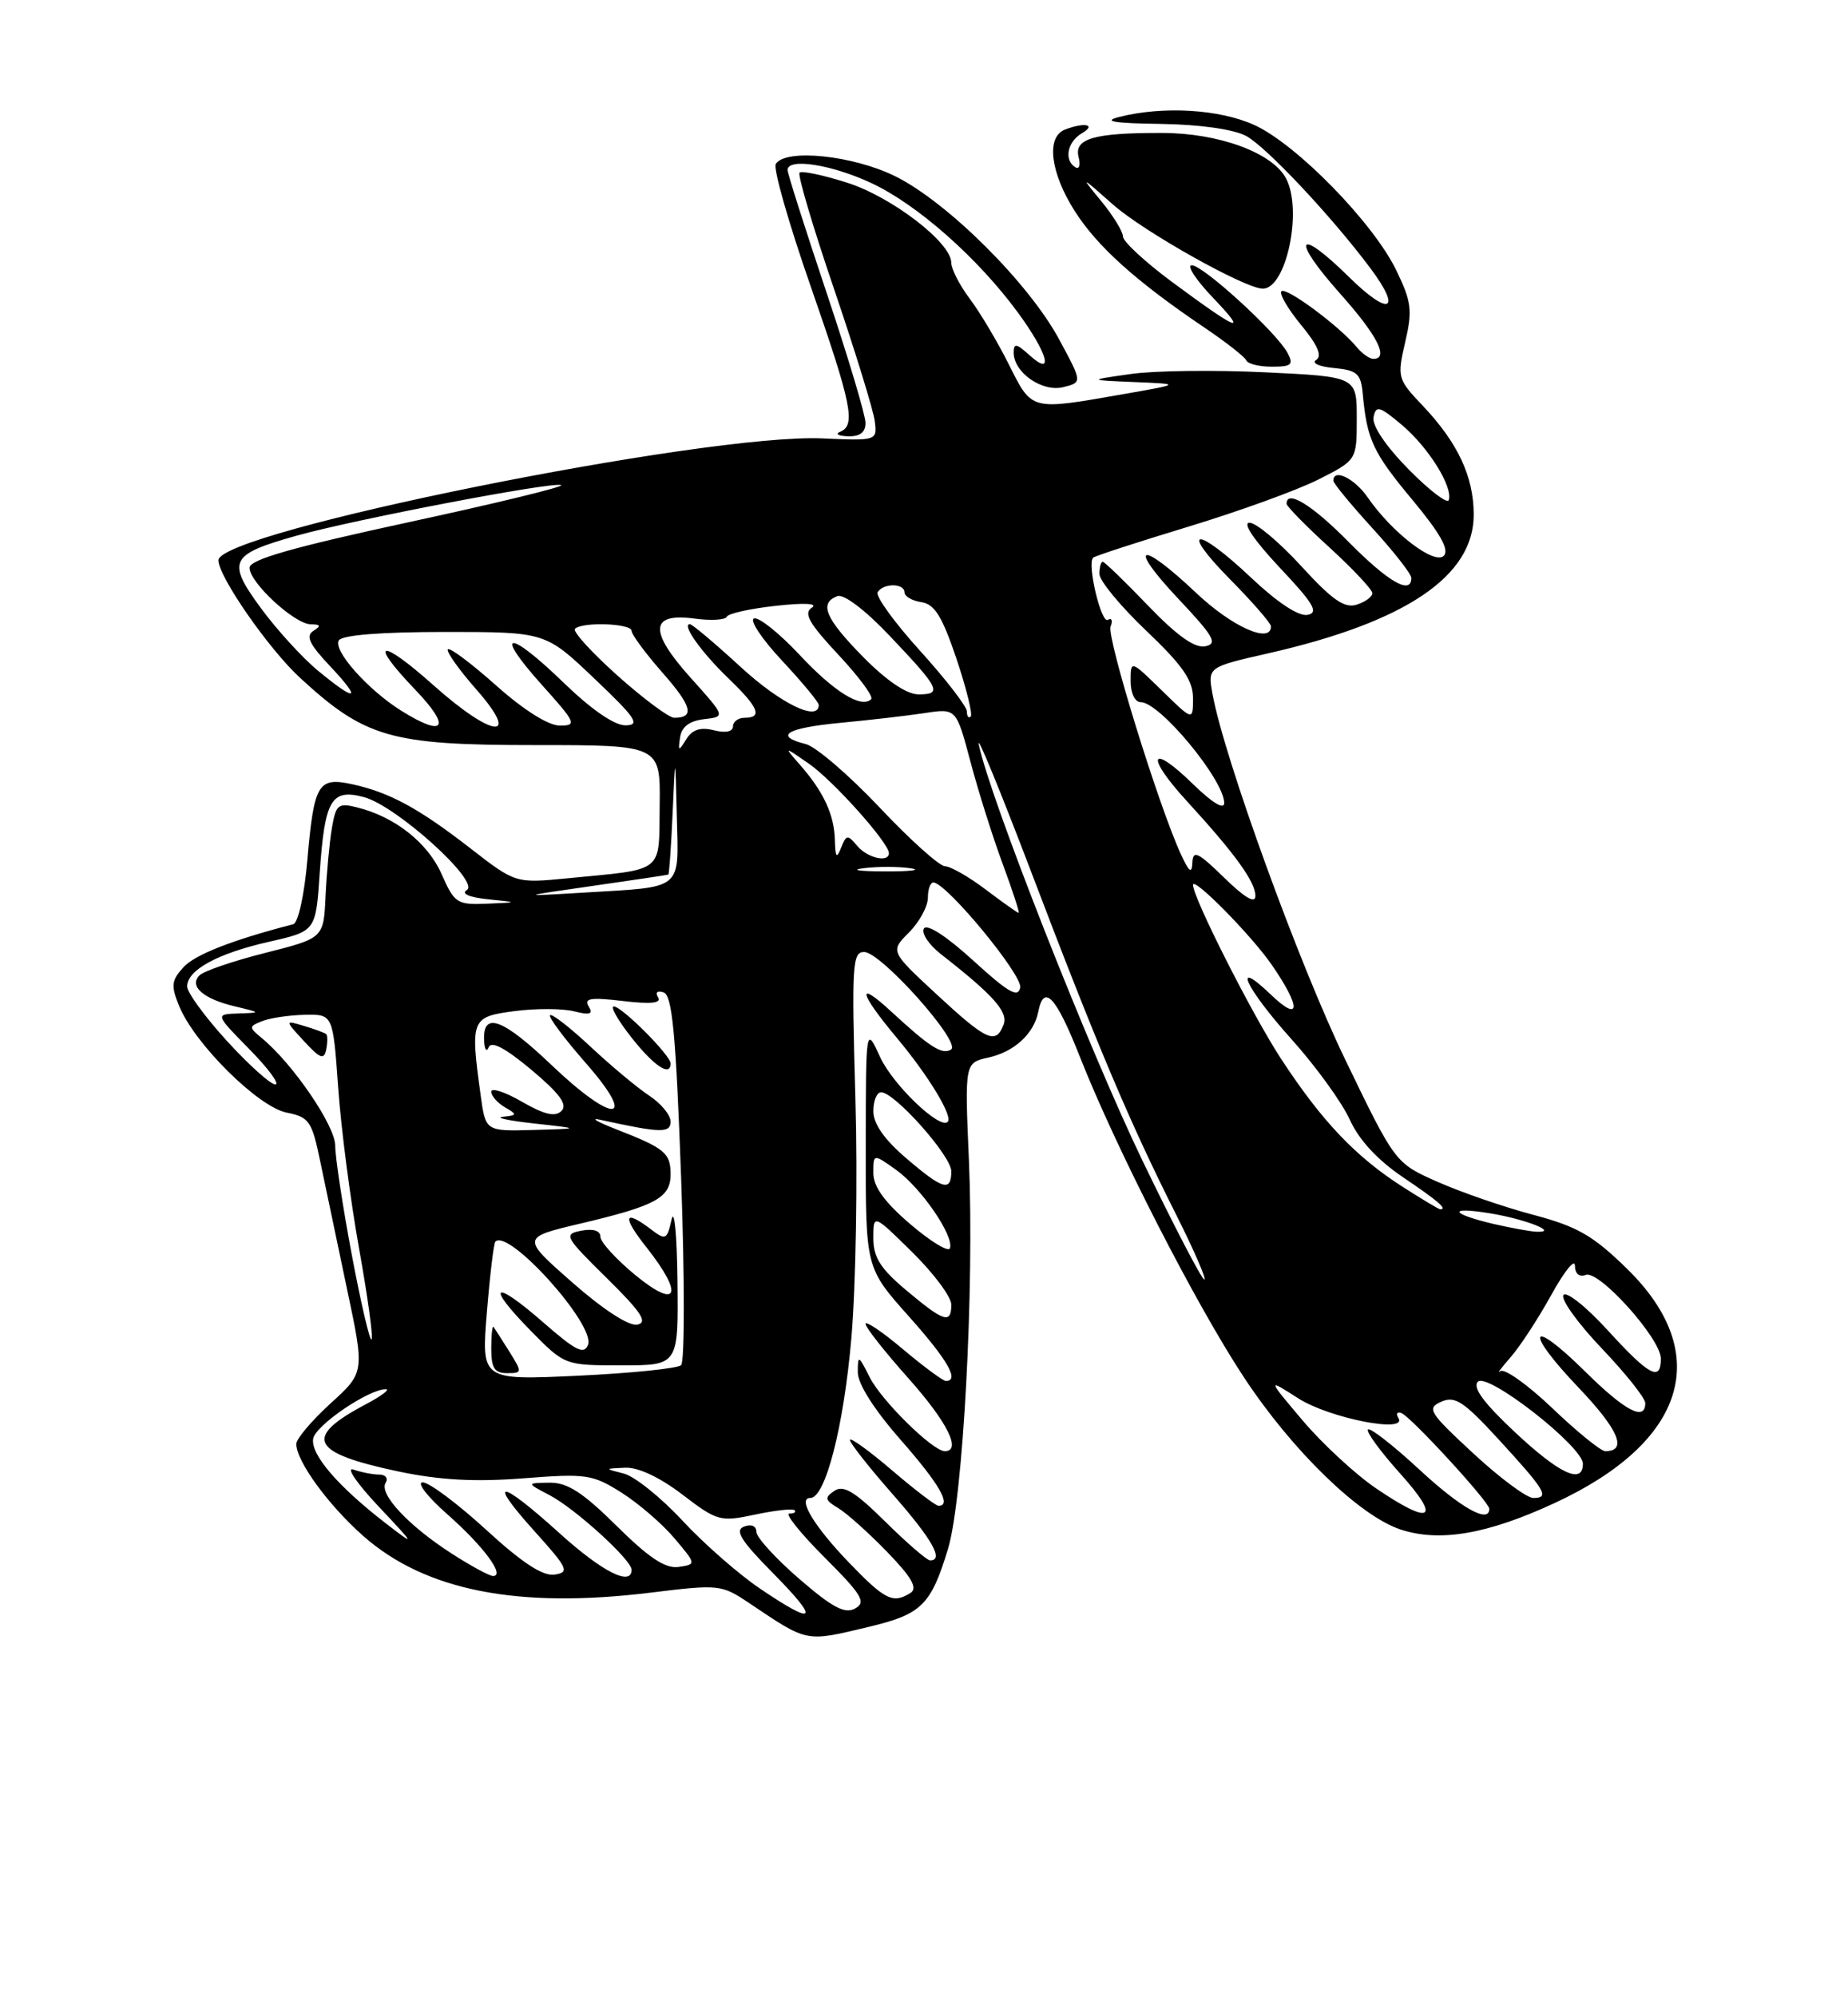 <?xml version="1.0" encoding="UTF-8" standalone="no"?>
<!DOCTYPE svg PUBLIC "-//W3C//DTD SVG 1.1//EN" "http://www.w3.org/Graphics/SVG/1.1/DTD/svg11.dtd" >
<svg xmlns="http://www.w3.org/2000/svg" xmlns:xlink="http://www.w3.org/1999/xlink" version="1.1" viewBox="0 0 237 256">
 <g >
 <path fill="currentColor"
d=" M 111.49 208.50 C 118.20 206.90 119.40 205.70 121.58 198.52 C 123.51 192.15 124.97 165.10 124.26 148.72 C 123.72 136.22 123.72 136.22 126.76 135.55 C 130.07 134.82 132.59 132.51 133.15 129.70 C 133.87 126.01 135.44 127.71 138.51 135.50 C 143.15 147.25 153.43 167.33 159.60 176.64 C 165.79 186.00 174.36 194.30 179.62 196.04 C 184.62 197.69 190.73 196.65 199.33 192.67 C 216.27 184.85 219.79 173.47 208.63 162.59 C 204.29 158.35 202.27 157.20 196.65 155.71 C 192.93 154.73 187.42 152.83 184.41 151.50 C 178.93 149.08 178.93 149.08 172.51 135.79 C 166.57 123.50 157.01 97.19 155.51 89.00 C 154.87 85.50 154.87 85.50 162.69 83.73 C 180.30 79.72 189.00 73.85 189.00 65.97 C 189.00 61.10 186.96 56.74 182.46 52.00 C 179.23 48.60 179.16 48.37 180.21 43.86 C 181.16 39.78 181.02 38.67 179.07 34.65 C 176.12 28.55 166.27 18.48 160.86 16.02 C 156.38 13.99 149.15 13.56 143.50 15.00 C 141.35 15.55 142.85 15.80 148.80 15.88 C 153.82 15.95 158.17 16.56 159.80 17.42 C 162.34 18.76 170.78 27.73 175.75 34.38 C 179.87 39.90 178.18 40.60 173.02 35.52 C 166.32 28.92 165.48 30.47 171.88 37.65 C 176.67 43.02 178.18 46.00 176.12 46.00 C 175.64 46.00 174.67 45.31 173.97 44.46 C 171.75 41.78 164.93 36.74 164.34 37.33 C 164.03 37.64 165.16 39.59 166.86 41.65 C 168.99 44.23 169.59 45.63 168.80 46.13 C 168.15 46.53 169.15 46.99 171.07 47.17 C 174.07 47.46 174.53 47.88 174.77 50.50 C 175.31 56.35 176.07 57.99 181.12 64.05 C 184.70 68.35 185.91 70.49 185.16 71.24 C 183.96 72.44 178.53 68.29 175.40 63.75 C 173.71 61.31 171.00 59.99 171.00 61.61 C 171.00 61.95 173.25 64.68 176.00 67.69 C 178.75 70.70 181.00 73.57 181.00 74.08 C 181.00 76.30 178.04 74.60 173.00 69.50 C 168.27 64.71 165.00 62.70 165.00 64.57 C 165.00 64.89 167.47 67.41 170.50 70.17 C 173.53 72.94 176.00 75.58 176.00 76.03 C 176.00 76.49 175.10 77.15 173.99 77.50 C 172.43 78.00 170.85 76.90 166.89 72.57 C 164.09 69.51 161.10 67.00 160.25 67.00 C 159.31 67.00 160.81 69.22 164.10 72.73 C 168.48 77.37 169.16 78.52 167.69 78.81 C 166.56 79.03 163.84 77.24 160.50 74.09 C 153.38 67.36 151.11 67.52 157.78 74.28 C 160.65 77.19 163.00 79.89 163.00 80.28 C 163.00 82.58 158.00 80.34 153.41 76.00 C 146.16 69.15 144.47 69.68 151.10 76.73 C 155.69 81.60 156.21 82.51 154.56 82.84 C 153.22 83.10 150.93 81.47 147.22 77.61 C 144.26 74.52 141.64 72.00 141.42 72.00 C 141.19 72.00 141.00 72.71 141.00 73.57 C 141.00 74.43 143.70 77.70 147.00 80.84 C 151.67 85.28 153.00 87.20 153.00 89.48 C 153.00 92.41 153.00 92.41 149.00 88.50 C 145.00 84.59 145.00 84.59 145.00 87.30 C 145.00 88.85 145.55 90.00 146.30 90.00 C 148.74 90.00 157.00 99.98 157.00 102.93 C 157.00 103.83 155.45 102.89 153.02 100.52 C 147.47 95.10 146.83 96.82 152.21 102.68 C 158.44 109.48 161.00 113.03 161.00 114.84 C 161.00 115.87 159.64 115.08 157.00 112.50 C 153.65 109.23 152.99 108.91 152.92 110.55 C 152.86 112.04 152.51 111.80 151.45 109.50 C 148.59 103.31 141.91 81.68 142.43 80.32 C 142.73 79.54 142.57 79.15 142.08 79.45 C 141.22 79.98 139.39 72.28 140.19 71.48 C 140.40 71.27 145.89 69.48 152.39 67.51 C 158.88 65.54 166.40 62.82 169.10 61.45 C 174.00 58.97 174.00 58.97 174.00 53.62 C 174.00 48.28 174.00 48.28 162.25 47.72 C 155.79 47.41 148.03 47.50 145.00 47.94 C 139.50 48.72 139.50 48.72 145.50 48.97 C 151.50 49.22 151.50 49.22 144.00 50.53 C 132.13 52.61 132.37 52.68 129.40 46.75 C 127.96 43.86 125.70 40.07 124.39 38.32 C 123.07 36.57 122.00 34.48 122.00 33.68 C 122.00 31.09 114.34 25.21 108.59 23.40 C 105.53 22.43 102.80 21.86 102.54 22.13 C 102.27 22.40 104.26 29.12 106.97 37.06 C 109.67 45.00 112.02 52.62 112.19 54.00 C 112.50 56.48 112.45 56.50 105.48 56.19 C 90.50 55.52 27.96 68.15 28.01 71.82 C 28.04 73.94 34.45 83.16 38.46 86.86 C 46.82 94.56 50.10 95.50 68.60 95.50 C 84.70 95.50 84.70 95.50 84.60 103.22 C 84.49 112.03 85.35 111.35 72.81 112.57 C 66.11 113.22 66.11 113.22 60.31 108.72 C 53.67 103.57 49.93 101.55 45.13 100.51 C 40.78 99.58 40.27 100.44 39.41 110.31 C 39.03 114.70 38.24 118.29 37.61 118.46 C 29.76 120.49 24.99 122.36 23.52 123.98 C 21.97 125.69 21.90 126.35 23.00 129.00 C 25.00 133.84 33.12 141.87 36.74 142.60 C 39.65 143.18 40.00 143.68 41.07 148.87 C 41.71 151.96 43.26 159.32 44.50 165.20 C 46.77 175.91 46.77 175.91 42.38 179.89 C 39.97 182.09 38.00 184.42 38.00 185.07 C 38.00 187.29 42.11 192.92 46.62 196.90 C 54.57 203.89 66.45 206.22 83.46 204.13 C 92.14 203.06 92.53 203.10 95.96 205.39 C 103.70 210.58 103.19 210.48 111.49 208.50 Z  M 111.00 54.21 C 111.00 53.23 108.75 45.71 106.00 37.50 C 103.25 29.29 101.00 22.22 101.00 21.79 C 101.00 20.21 106.63 21.08 111.74 23.46 C 117.64 26.21 125.41 33.07 130.55 40.07 C 134.40 45.32 135.23 48.43 132.00 45.50 C 130.36 44.02 130.00 43.96 130.00 45.19 C 130.00 47.75 133.66 50.30 136.37 49.62 C 138.81 49.01 138.81 49.01 135.81 43.46 C 131.91 36.26 121.55 25.95 114.87 22.62 C 109.43 19.91 100.73 19.01 99.49 21.02 C 99.14 21.58 101.14 28.59 103.93 36.59 C 109.25 51.86 109.79 54.51 107.75 55.34 C 107.06 55.62 107.51 55.88 108.75 55.92 C 110.27 55.97 111.00 55.42 111.00 54.21 Z  M 165.11 45.21 C 163.71 42.60 154.30 34.00 152.84 34.00 C 152.15 34.00 153.37 35.87 155.55 38.15 C 160.15 42.97 158.90 42.49 150.27 36.11 C 146.85 33.57 144.04 30.97 144.02 30.33 C 144.01 29.68 142.77 27.66 141.27 25.83 C 138.53 22.50 138.53 22.50 142.74 26.22 C 146.66 29.69 159.69 37.00 161.95 37.00 C 164.97 37.00 167.09 26.91 164.92 22.85 C 163.16 19.56 156.28 17.04 149.00 17.04 C 140.28 17.02 137.71 17.77 138.33 20.14 C 138.59 21.16 138.41 21.75 137.91 21.44 C 136.42 20.52 136.88 18.17 138.75 17.08 C 140.66 15.97 139.12 15.63 136.58 16.61 C 134.14 17.54 134.69 22.12 137.83 27.05 C 140.73 31.61 145.70 36.07 154.50 42.01 C 157.25 43.87 159.65 45.75 159.83 46.19 C 160.02 46.64 161.49 47.00 163.12 47.00 C 165.65 47.00 165.93 46.74 165.11 45.21 Z  M 97.49 203.63 C 94.74 201.78 90.25 197.84 87.50 194.88 C 84.75 191.92 81.38 189.22 80.00 188.87 C 77.50 188.24 77.50 188.24 80.17 188.12 C 81.83 188.04 84.62 189.35 87.51 191.56 C 91.99 194.98 92.37 195.08 96.83 194.13 C 99.38 193.59 101.67 193.33 101.90 193.57 C 102.14 193.81 101.84 194.00 101.23 194.00 C 100.63 194.00 102.66 196.53 105.74 199.61 C 110.56 204.43 111.12 205.36 109.67 206.16 C 108.36 206.90 106.76 206.05 102.49 202.36 C 99.47 199.75 97.00 197.04 97.00 196.34 C 97.00 195.59 96.35 195.31 95.42 195.67 C 94.19 196.14 95.00 197.45 99.14 201.64 C 105.21 207.79 104.65 208.47 97.49 203.63 Z  M 108.85 200.25 C 104.37 195.59 102.22 192.00 103.92 192.00 C 105.85 192.00 108.19 182.93 109.18 171.57 C 109.76 164.93 110.00 151.06 109.70 140.75 C 109.21 123.67 109.31 122.00 110.83 122.02 C 113.02 122.05 123.36 133.66 121.97 134.52 C 120.82 135.23 119.27 134.24 114.25 129.61 C 109.78 125.49 110.17 127.23 115.00 133.01 C 119.07 137.86 122.24 143.09 121.54 143.79 C 120.53 144.81 114.51 139.04 112.88 135.50 C 111.04 131.50 111.04 131.50 111.03 147.00 C 111.01 162.50 111.01 162.50 116.50 168.66 C 121.54 174.30 123.09 177.00 121.31 177.00 C 120.94 177.00 118.46 175.17 115.81 172.94 C 113.17 170.71 111.00 169.25 111.00 169.69 C 111.01 170.14 113.48 173.27 116.50 176.66 C 121.49 182.25 123.36 186.00 121.17 186.00 C 119.62 186.00 113.04 179.52 111.52 176.50 C 110.10 173.67 110.01 173.64 110.01 175.89 C 110.00 177.36 112.10 180.67 115.50 184.54 C 120.50 190.24 122.09 193.00 120.36 193.00 C 120.00 193.00 117.30 190.94 114.36 188.42 C 111.41 185.91 109.00 184.17 109.00 184.56 C 109.00 184.96 111.47 188.10 114.50 191.54 C 119.57 197.32 121.09 200.00 119.28 200.00 C 118.89 200.00 116.30 197.77 113.53 195.03 C 109.62 191.17 108.17 190.29 107.00 191.09 C 105.71 191.96 105.78 192.27 107.50 193.30 C 108.60 193.96 111.43 196.49 113.78 198.92 C 116.92 202.16 117.72 203.56 116.78 204.16 C 114.52 205.59 113.51 205.09 108.85 200.25 Z  M 57.95 199.14 C 52.41 195.58 48.58 191.49 49.45 190.07 C 49.82 189.48 49.45 189.00 48.64 189.00 C 47.83 189.00 46.34 188.71 45.33 188.36 C 44.32 188.00 45.75 190.11 48.50 193.03 C 53.33 198.16 53.36 198.24 49.50 195.27 C 43.32 190.50 39.78 186.38 40.17 184.38 C 40.50 182.65 47.37 178.00 49.50 178.06 C 50.05 178.08 48.89 178.94 46.93 179.98 C 38.83 184.26 39.79 186.22 51.14 188.61 C 56.43 189.72 60.93 189.96 67.12 189.48 C 75.19 188.85 75.99 188.97 79.70 191.31 C 81.88 192.69 84.94 195.32 86.49 197.16 C 89.31 200.50 89.31 200.50 87.02 200.84 C 85.34 201.08 83.24 199.69 79.09 195.59 C 74.73 191.27 72.76 190.01 70.47 190.04 C 67.50 190.08 67.50 190.08 70.50 191.65 C 73.79 193.38 81.00 199.94 81.00 201.20 C 81.00 203.38 77.21 201.45 71.74 196.50 C 64.04 189.54 62.38 189.41 68.54 196.25 C 72.85 201.03 73.08 201.53 71.12 201.82 C 69.62 202.05 66.95 200.30 62.34 196.07 C 58.69 192.73 55.04 190.00 54.21 190.00 C 53.39 190.00 54.82 191.85 57.38 194.10 C 62.01 198.18 64.84 202.00 63.23 202.00 C 62.77 202.00 60.39 200.71 57.95 199.14 Z  M 176.45 190.75 C 173.82 188.96 169.60 185.06 167.08 182.09 C 162.50 176.67 162.50 176.67 166.50 179.23 C 170.49 181.78 180.59 183.76 179.34 181.75 C 179.00 181.19 179.18 180.91 179.73 181.12 C 180.95 181.58 191.00 192.52 191.00 193.39 C 191.00 195.34 187.35 193.29 182.03 188.36 C 178.68 185.26 175.72 182.95 175.44 183.22 C 175.17 183.50 177.02 186.03 179.56 188.86 C 184.91 194.80 183.58 195.60 176.45 190.75 Z  M 188.95 186.29 C 183.25 181.01 182.94 180.51 184.84 179.66 C 186.59 178.88 187.71 179.61 192.20 184.50 C 198.22 191.05 198.78 192.00 196.64 192.00 C 195.80 192.00 192.34 189.43 188.95 186.29 Z  M 194.30 183.58 C 190.28 179.82 188.82 177.83 189.53 177.10 C 190.75 175.84 203.00 185.40 203.00 187.62 C 203.00 190.31 200.02 188.93 194.30 183.58 Z  M 199.09 180.50 C 195.92 177.48 192.92 175.34 192.41 175.75 C 191.91 176.16 192.50 175.36 193.72 173.97 C 194.94 172.58 197.29 168.98 198.95 165.97 C 200.61 162.96 201.97 161.27 201.98 162.22 C 201.99 163.26 202.54 163.73 203.37 163.41 C 205.08 162.76 213.00 171.58 213.00 174.14 C 213.00 177.14 211.51 176.34 206.17 170.49 C 203.40 167.46 200.85 165.44 200.50 166.00 C 200.16 166.56 202.38 169.64 205.44 172.85 C 208.50 176.06 211.00 179.20 211.00 179.84 C 211.00 182.21 208.42 180.86 203.31 175.81 C 196.10 168.69 195.39 170.47 202.48 177.89 C 207.61 183.28 208.75 186.00 205.87 186.00 C 205.31 186.00 202.26 183.53 199.09 180.50 Z  M 62.44 168.22 C 62.83 163.44 63.32 159.35 63.53 159.14 C 65.24 157.43 76.39 169.83 75.41 172.36 C 74.91 173.67 73.84 173.14 69.70 169.52 C 63.29 163.91 62.18 164.57 68.02 170.52 C 72.42 175.00 72.42 175.00 79.71 175.00 C 87.00 175.00 87.00 175.00 86.88 164.25 C 86.82 158.34 86.48 154.76 86.13 156.30 C 85.54 158.92 85.37 159.00 83.50 157.58 C 79.99 154.91 79.74 155.88 82.92 159.89 C 87.72 165.96 86.95 167.91 81.50 163.45 C 79.03 161.42 77.00 159.20 77.00 158.52 C 77.00 157.74 76.09 157.45 74.56 157.74 C 72.24 158.19 72.40 158.48 77.81 163.81 C 82.26 168.19 83.11 169.50 81.74 169.78 C 80.68 170.01 77.38 167.87 73.41 164.39 C 66.85 158.62 66.85 158.62 74.47 156.82 C 84.13 154.54 86.00 153.52 86.00 150.52 C 86.00 147.78 85.28 147.18 79.02 144.74 C 76.53 143.77 75.62 143.22 77.00 143.53 C 84.74 145.23 86.00 145.26 86.00 143.75 C 86.00 142.91 84.77 141.43 83.27 140.44 C 81.78 139.46 78.39 136.64 75.76 134.18 C 73.12 131.71 70.78 129.89 70.54 130.12 C 70.31 130.36 72.38 133.12 75.14 136.27 C 81.89 143.97 78.73 144.13 70.72 136.50 C 64.51 130.58 61.95 129.62 62.08 133.25 C 62.12 134.49 62.39 134.93 62.67 134.23 C 63.01 133.38 64.81 134.33 68.15 137.12 C 71.77 140.16 72.82 141.58 72.01 142.39 C 71.21 143.19 69.84 142.88 66.95 141.22 C 64.78 139.96 63.00 139.38 63.00 139.92 C 63.00 140.46 63.79 141.36 64.75 141.92 C 66.37 142.86 66.35 142.95 64.50 143.14 C 63.40 143.25 65.20 143.63 68.50 144.00 C 74.50 144.66 74.50 144.66 68.39 144.83 C 62.27 145.00 62.27 145.00 61.64 140.36 C 60.30 130.63 60.42 130.33 65.96 129.60 C 68.69 129.24 72.13 129.25 73.61 129.62 C 75.67 130.14 76.11 129.99 75.49 128.99 C 74.85 127.95 75.76 127.81 79.88 128.30 C 83.49 128.73 84.86 128.58 84.39 127.83 C 84.00 127.19 84.30 126.93 85.11 127.20 C 86.21 127.57 86.68 132.52 87.35 150.94 C 87.81 163.74 87.81 174.55 87.35 174.98 C 86.88 175.40 80.93 176.01 74.12 176.33 C 61.73 176.91 61.73 176.91 62.44 168.22 Z  M 65.33 173.25 C 64.38 171.74 63.47 170.31 63.30 170.08 C 63.14 169.85 63.00 171.09 63.00 172.83 C 63.00 175.35 63.42 176.00 65.02 176.00 C 66.98 176.00 66.99 175.91 65.33 173.25 Z  M 86.00 136.30 C 86.00 135.26 79.75 129.00 78.72 129.00 C 78.23 129.00 79.26 130.80 81.00 133.00 C 83.90 136.67 86.00 138.05 86.00 136.30 Z  M 45.11 160.80 C 43.94 154.58 42.99 148.30 42.99 146.84 C 43.00 144.30 37.56 136.34 33.57 133.05 C 31.89 131.66 31.89 131.56 33.65 130.87 C 34.67 130.47 37.12 130.11 39.10 130.07 C 42.70 130.00 42.70 130.00 43.37 139.40 C 43.73 144.57 44.94 153.85 46.05 160.03 C 47.16 166.21 47.88 171.45 47.65 171.68 C 47.42 171.91 46.28 167.01 45.11 160.80 Z  M 41.84 132.55 C 41.65 132.38 40.38 131.91 39.00 131.50 C 36.50 130.75 36.50 130.75 39.00 133.46 C 41.06 135.70 41.56 135.88 41.84 134.51 C 42.02 133.59 42.02 132.71 41.84 132.55 Z  M 116.25 165.40 C 112.91 162.60 112.00 161.16 112.00 158.70 C 112.00 155.58 112.00 155.58 117.00 160.50 C 119.75 163.21 122.00 166.23 122.00 167.21 C 122.00 169.74 121.08 169.45 116.25 165.40 Z  M 146.51 148.75 C 139.68 134.58 126.92 102.18 125.53 95.44 C 125.19 93.82 128.26 101.28 132.34 112.00 C 140.73 134.05 144.88 143.86 150.87 155.75 C 153.15 160.29 154.76 164.00 154.45 164.00 C 154.13 164.00 150.56 157.14 146.51 148.75 Z  M 116.75 156.91 C 113.44 154.08 112.00 152.09 112.00 150.35 C 112.00 147.86 112.00 147.86 114.93 149.95 C 118.11 152.22 122.37 158.40 121.83 159.99 C 121.65 160.53 119.36 159.14 116.75 156.91 Z  M 191.56 156.88 C 186.00 155.57 185.62 154.63 191.00 155.50 C 195.62 156.24 200.10 158.01 197.00 157.87 C 196.18 157.83 193.73 157.38 191.56 156.88 Z  M 179.95 152.16 C 173.88 148.29 169.55 143.74 164.29 135.71 C 160.59 130.05 153.00 115.07 153.00 113.42 C 153.00 112.29 160.50 119.89 163.11 123.68 C 166.87 129.12 166.81 131.15 163.00 127.50 C 157.85 122.56 159.72 126.62 165.64 133.21 C 168.75 136.67 172.10 141.30 173.10 143.50 C 174.29 146.12 176.66 148.68 179.96 150.91 C 184.45 153.94 185.68 155.00 184.70 155.00 C 184.53 155.00 182.39 153.72 179.95 152.16 Z  M 116.18 148.42 C 113.41 146.05 112.00 144.03 112.00 142.42 C 112.00 141.09 112.45 140.00 113.00 140.00 C 114.74 140.00 122.00 148.16 122.00 150.12 C 122.00 152.80 120.92 152.48 116.18 148.42 Z  M 29.10 133.42 C 26.30 130.35 24.00 127.21 24.00 126.44 C 24.00 124.33 27.90 122.20 34.54 120.70 C 40.50 119.35 40.50 119.35 41.00 111.93 C 41.64 102.49 42.47 101.05 46.68 102.17 C 50.84 103.28 61.61 113.01 59.87 114.08 C 59.11 114.55 60.16 115.01 62.56 115.26 C 66.50 115.66 66.50 115.66 62.44 115.83 C 58.62 115.99 58.28 115.77 56.64 112.05 C 54.87 108.03 50.65 104.69 45.81 103.49 C 43.36 102.87 43.08 103.11 42.56 106.16 C 42.25 108.00 41.89 111.92 41.75 114.87 C 41.50 120.24 41.50 120.24 34.04 122.13 C 29.94 123.16 26.14 124.46 25.59 125.01 C 24.20 126.40 26.07 128.04 30.16 129.00 C 33.50 129.80 33.50 129.80 30.54 129.90 C 27.58 130.00 27.58 130.00 32.00 134.50 C 34.43 136.97 35.92 139.00 35.31 139.00 C 34.70 139.00 31.91 136.49 29.10 133.42 Z  M 120.14 127.47 C 114.16 121.93 114.16 121.93 116.58 119.51 C 117.91 118.18 119.00 116.17 119.00 115.05 C 119.00 113.92 119.34 113.05 119.75 113.11 C 121.59 113.39 131.15 125.00 130.84 126.58 C 130.57 127.95 129.30 127.21 124.83 123.13 C 121.42 120.02 118.89 118.37 118.49 119.01 C 118.13 119.60 119.11 121.07 120.66 122.29 C 127.44 127.58 129.33 129.71 128.70 131.34 C 127.71 133.93 126.55 133.40 120.14 127.47 Z  M 126.43 114.03 C 124.27 112.39 121.91 111.04 121.19 111.03 C 120.47 111.01 116.69 107.62 112.79 103.48 C 108.88 99.34 104.63 95.70 103.34 95.37 C 99.18 94.33 100.84 93.31 107.75 92.65 C 111.46 92.30 116.33 91.74 118.57 91.40 C 122.64 90.78 122.64 90.78 124.46 97.64 C 125.46 101.41 127.32 107.31 128.60 110.75 C 129.87 114.19 130.79 117.00 130.63 117.00 C 130.48 117.00 128.59 115.66 126.43 114.03 Z  M 76.00 113.55 C 81.22 112.80 85.59 112.15 85.71 112.10 C 85.82 112.04 86.07 108.51 86.26 104.25 C 86.60 96.50 86.60 96.50 86.80 104.68 C 87.03 114.21 87.73 113.64 75.00 114.40 C 66.50 114.91 66.50 114.91 76.00 113.55 Z  M 110.77 111.28 C 112.57 111.05 115.27 111.06 116.77 111.29 C 118.27 111.51 116.80 111.70 113.50 111.69 C 110.20 111.68 108.97 111.50 110.77 111.28 Z  M 107.07 107.68 C 106.99 104.44 105.64 101.51 102.63 98.07 C 100.50 95.64 100.50 95.64 103.72 97.87 C 106.83 100.02 114.00 108.03 114.00 109.35 C 114.00 110.62 111.22 109.97 109.92 108.40 C 108.72 106.95 108.53 106.98 107.87 108.65 C 107.29 110.12 107.13 109.92 107.07 107.68 Z  M 87.22 94.50 C 87.42 93.15 88.42 92.40 90.29 92.18 C 93.06 91.86 93.06 91.86 88.58 86.88 C 83.18 80.87 83.34 78.51 89.10 79.29 C 91.19 79.57 93.04 79.46 93.20 79.05 C 93.37 78.64 96.20 78.01 99.50 77.65 C 103.18 77.24 104.96 77.34 104.11 77.89 C 103.02 78.59 103.76 79.90 107.51 83.91 C 110.15 86.73 112.04 89.29 111.73 89.61 C 110.48 90.85 106.99 88.70 102.52 83.91 C 99.93 81.15 97.32 79.06 96.70 79.27 C 96.09 79.47 97.70 81.90 100.29 84.67 C 102.88 87.44 105.00 90.00 105.00 90.35 C 105.00 92.57 100.12 90.20 95.00 85.50 C 91.71 82.47 88.77 80.00 88.47 80.00 C 87.38 80.00 89.93 83.59 93.42 86.95 C 97.30 90.68 97.84 92.00 95.50 92.00 C 94.67 92.00 94.00 92.50 94.00 93.11 C 94.00 93.78 93.05 93.98 91.55 93.60 C 89.83 93.17 88.78 93.51 88.02 94.74 C 87.02 96.35 86.95 96.33 87.22 94.50 Z  M 51.50 91.12 C 47.20 88.45 42.67 83.35 43.45 82.08 C 43.87 81.40 48.85 81.00 57.03 81.00 C 69.95 81.00 69.95 81.00 76.22 86.97 C 81.55 92.03 82.16 92.94 80.23 92.97 C 78.80 92.99 75.85 90.95 72.27 87.49 C 65.14 80.58 63.21 80.79 69.49 87.78 C 73.87 92.65 74.02 93.00 71.79 93.00 C 70.33 93.00 67.17 91.01 63.65 87.88 C 60.49 85.06 57.70 82.97 57.44 83.22 C 57.19 83.48 58.82 85.79 61.07 88.35 C 66.89 94.96 63.24 94.64 55.65 87.88 C 48.70 81.68 47.14 82.03 53.26 88.41 C 57.91 93.26 57.05 94.58 51.50 91.12 Z  M 79.20 86.60 C 75.87 83.62 73.41 80.92 73.74 80.60 C 74.67 79.67 81.00 79.90 81.00 80.86 C 81.00 81.33 82.79 83.75 84.97 86.23 C 88.75 90.52 89.13 92.00 86.46 92.00 C 85.80 92.00 82.53 89.57 79.20 86.60 Z  M 124.00 91.19 C 124.00 90.56 121.30 87.06 118.00 83.42 C 114.70 79.78 112.25 76.40 112.56 75.90 C 113.29 74.71 116.00 74.74 116.00 75.93 C 116.00 76.44 116.97 77.00 118.16 77.18 C 119.86 77.43 120.83 79.00 122.66 84.42 C 123.94 88.23 124.76 91.57 124.49 91.84 C 124.22 92.11 124.00 91.82 124.00 91.19 Z  M 40.81 85.99 C 38.80 84.34 35.49 80.71 33.44 77.92 C 29.04 71.92 29.46 71.07 38.00 68.67 C 45.36 66.60 70.74 61.74 71.97 62.17 C 72.51 62.35 63.73 64.49 52.47 66.92 C 37.48 70.16 32.00 71.73 32.00 72.77 C 32.00 74.67 37.78 80.00 39.86 80.02 C 41.13 80.03 41.20 80.22 40.18 80.87 C 39.17 81.51 39.68 82.58 42.30 85.35 C 46.47 89.78 45.77 90.08 40.81 85.99 Z  M 110.71 84.22 C 105.84 79.27 105.01 77.32 107.38 76.41 C 108.20 76.09 110.96 78.18 114.13 81.53 C 120.53 88.27 120.89 89.00 117.80 89.00 C 116.29 89.00 113.71 87.26 110.71 84.22 Z  M 180.64 60.15 C 177.71 57.17 175.94 54.54 176.15 53.47 C 176.46 51.92 176.91 52.05 179.79 54.47 C 183.19 57.33 186.36 62.42 185.80 64.10 C 185.63 64.62 183.30 62.85 180.64 60.15 Z "/>
</g>
</svg>